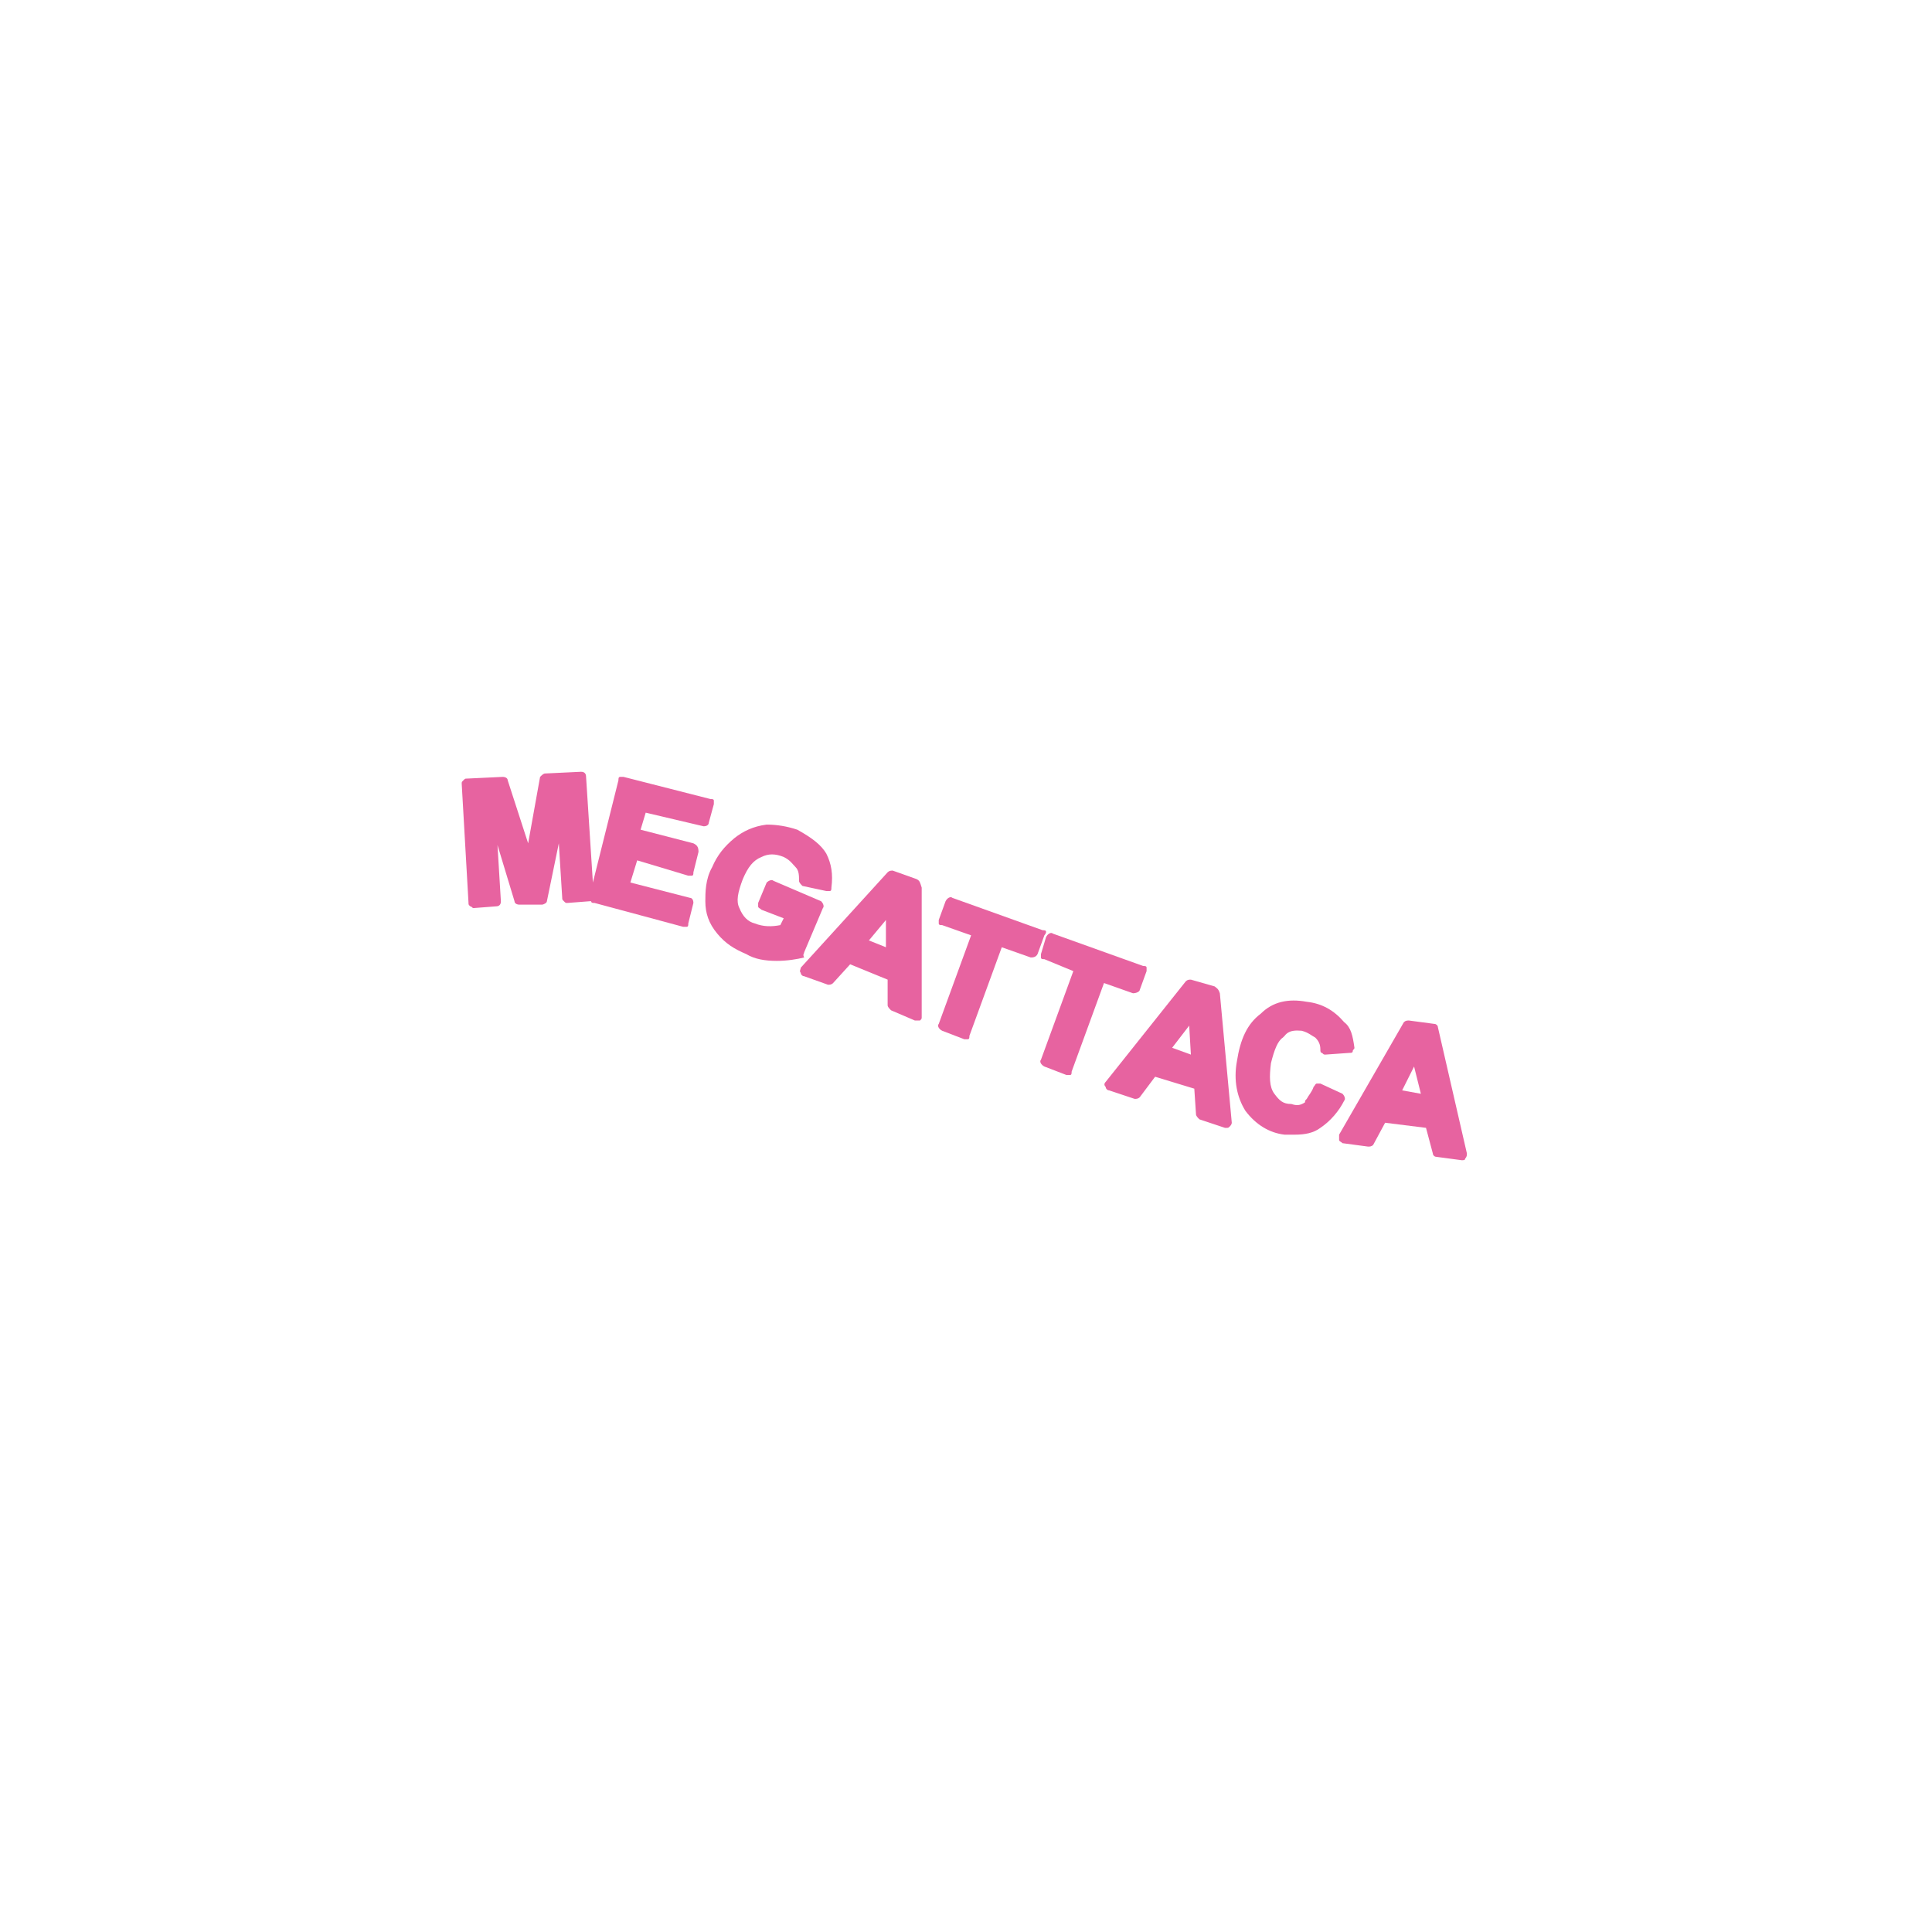 <?xml version="1.0" encoding="utf-8"?>
<!-- Generator: Adobe Illustrator 28.2.0, SVG Export Plug-In . SVG Version: 6.00 Build 0)  -->
<svg version="1.1" id="Calque_1" xmlns="http://www.w3.org/2000/svg" xmlns:xlink="http://www.w3.org/1999/xlink" x="0px" y="0px"
	 viewBox="0 0 113.4 113.4" style="enable-background:new 0 0 113.4 113.4;" xml:space="preserve">
<style type="text/css">
	.st0{fill:#E763A0;}
</style>
<g>
	<path class="st0" d="M40.7,49.5l-3.1-0.8l0.3-1l3.4,0.8c0.2,0,0.3-0.1,0.3-0.2l0.3-1.1c0-0.1,0-0.2,0-0.2c0-0.1-0.1-0.1-0.2-0.1
		l-5.1-1.3c-0.1,0-0.2,0-0.2,0c-0.1,0-0.1,0.1-0.1,0.2l-1.5,6l-0.4-6.2c0-0.2-0.1-0.3-0.3-0.3L32,45.4c-0.1,0-0.2,0.1-0.3,0.2
		L31,49.5l-1.2-3.7c0-0.1-0.1-0.2-0.3-0.2l-2.1,0.1c-0.1,0-0.1,0-0.2,0.1c-0.1,0.1-0.1,0.1-0.1,0.2l0.4,7c0,0.1,0,0.1,0.1,0.2
		c0.1,0,0.1,0.1,0.2,0.1c0,0,0,0,0,0l1.3-0.1c0.2,0,0.3-0.1,0.3-0.3l-0.2-3.3l1,3.3c0,0.1,0.1,0.2,0.3,0.2h1.3
		c0.1,0,0.3-0.1,0.3-0.2l0.7-3.4l0.2,3.2c0,0.1,0,0.1,0.1,0.2c0.1,0.1,0.1,0.1,0.2,0.1l1.3-0.1c0,0,0,0,0.1,0c0,0.1,0.1,0.1,0.2,0.1
		l5.2,1.4c0,0,0,0,0.1,0c0,0,0.1,0,0.1,0c0.1,0,0.1-0.1,0.1-0.2l0.3-1.2c0-0.2-0.1-0.3-0.2-0.3l-3.5-0.9l0.4-1.3l3,0.9
		c0.1,0,0.2,0,0.2,0c0.1,0,0.1-0.1,0.1-0.2l0.3-1.2C41,49.7,40.9,49.6,40.7,49.5z"/>
	<path class="st0" d="M47.2,55.9l1.1-2.6c0.1-0.1,0-0.3-0.1-0.4l-2.8-1.2c-0.1-0.1-0.3,0-0.4,0.1L44.5,53c0,0.1,0,0.2,0,0.2
		c0,0.1,0.1,0.1,0.2,0.2l1.3,0.5l-0.2,0.4c-0.5,0.1-1,0.1-1.5-0.1c-0.4-0.1-0.7-0.4-0.9-0.9c-0.2-0.4-0.1-0.9,0.2-1.7
		c0.3-0.7,0.6-1.1,1.1-1.3c0.4-0.2,0.8-0.2,1.3,0c0.4,0.2,0.5,0.4,0.7,0.6c0.2,0.2,0.2,0.5,0.2,0.8c0,0.1,0.1,0.2,0.2,0.3l1.4,0.3
		c0.1,0,0.2,0,0.2,0c0.1,0,0.1-0.1,0.1-0.2c0.1-0.8,0-1.4-0.3-2c-0.3-0.5-0.8-0.9-1.7-1.4c-0.6-0.2-1.2-0.3-1.8-0.3c0,0,0,0,0,0
		c-0.8,0.1-1.4,0.4-1.9,0.8c-0.6,0.5-1,1-1.3,1.7c-0.4,0.7-0.4,1.5-0.4,2c0,0.7,0.2,1.3,0.7,1.9c0.5,0.6,1,0.9,1.7,1.2
		c0.5,0.3,1.1,0.4,1.8,0.4c0.6,0,1.2-0.1,1.6-0.2C47.1,56,47.2,56,47.2,55.9z"/>
	<path class="st0" d="M53.8,51.6l-1.4-0.5c-0.1,0-0.2,0-0.3,0.1L47,56.8C47,56.9,46.9,57,47,57.1c0,0.1,0.1,0.2,0.2,0.2l1.4,0.5
		c0.1,0,0.2,0,0.3-0.1l1-1.1l2.2,0.9v1.5c0,0.1,0.1,0.2,0.2,0.3l1.4,0.6c0,0,0.1,0,0.1,0c0.1,0,0.1,0,0.2,0c0.1-0.1,0.1-0.1,0.1-0.2
		v-7.6C54,51.8,54,51.7,53.8,51.6z M51,55.2l1-1.2v1.6L51,55.2z"/>
	<path class="st0" d="M61.4,54.7c0-0.1-0.1-0.1-0.2-0.1l-5.3-1.9c-0.1-0.1-0.3,0-0.4,0.2l-0.4,1.1c0,0.1,0,0.1,0,0.2
		c0,0.1,0.1,0.1,0.2,0.1l1.7,0.6l-1.9,5.2c-0.1,0.1,0,0.3,0.2,0.4l1.3,0.5c0,0,0.1,0,0.1,0c0,0,0.1,0,0.1,0c0.1,0,0.1-0.1,0.1-0.2
		l1.9-5.2l1.7,0.6c0.1,0,0.3,0,0.4-0.2l0.4-1.1C61.4,54.8,61.4,54.7,61.4,54.7z"/>
	<path class="st0" d="M66.9,58.1l0.4-1.1c0-0.1,0-0.1,0-0.2c0-0.1-0.1-0.1-0.2-0.1l-5.3-1.9c-0.1-0.1-0.3,0-0.4,0.2L61.1,56
		c0,0.1,0,0.1,0,0.2s0.1,0.1,0.2,0.1L63,57l-1.9,5.2c-0.1,0.1,0,0.3,0.2,0.4l1.3,0.5c0,0,0.1,0,0.1,0c0,0,0.1,0,0.1,0
		c0.1,0,0.1-0.1,0.1-0.2l1.9-5.2l1.7,0.6C66.7,58.3,66.9,58.2,66.9,58.1z"/>
	<path class="st0" d="M71.3,57.9l-1.4-0.4c-0.1,0-0.2,0-0.3,0.1l-4.7,5.9c-0.1,0.1-0.1,0.2,0,0.3c0,0.1,0.1,0.2,0.2,0.2l1.5,0.5
		c0.1,0,0.2,0,0.3-0.1l0.9-1.2l2.3,0.7l0.1,1.5c0,0.1,0.1,0.2,0.2,0.3l1.5,0.5c0,0,0.1,0,0.1,0c0.1,0,0.1,0,0.2-0.1
		c0.1-0.1,0.1-0.2,0.1-0.2l-0.7-7.6C71.5,58,71.4,58,71.3,57.9z M69.9,61.9l-1.1-0.4l1-1.3L69.9,61.9z"/>
	<path class="st0" d="M78.8,64.2l-1.3-0.6c-0.1,0-0.2,0-0.2,0c-0.1,0-0.1,0.1-0.2,0.2c-0.1,0.3-0.3,0.5-0.4,0.7
		c-0.1,0.1-0.1,0.1-0.1,0.2c-0.3,0.2-0.5,0.2-0.8,0.1c-0.5,0-0.7-0.2-1-0.6c-0.3-0.4-0.3-1-0.2-1.8c0.2-0.8,0.4-1.3,0.7-1.5
		c0,0,0,0,0.1-0.1c0.3-0.4,0.8-0.3,1-0.3c0.4,0.1,0.6,0.3,0.8,0.4c0.2,0.2,0.3,0.4,0.3,0.7c0,0.1,0,0.2,0.1,0.2
		c0.1,0.1,0.1,0.1,0.2,0.1l1.4-0.1c0.1,0,0.2,0,0.2-0.1s0.1-0.1,0.1-0.2c-0.1-0.7-0.2-1.2-0.6-1.5c-0.6-0.7-1.3-1.1-2.2-1.2
		c-1.1-0.2-2,0-2.7,0.7c-0.8,0.6-1.2,1.5-1.4,2.8c-0.2,1.1,0,2.1,0.5,2.9c0.6,0.8,1.4,1.3,2.3,1.4c0.2,0,0.4,0,0.6,0
		c0.6,0,1.1-0.1,1.5-0.4c0.6-0.4,1.1-1,1.4-1.6C79,64.5,78.9,64.3,78.8,64.2z"/>
	<path class="st0" d="M84.4,60.3c0-0.1-0.1-0.2-0.2-0.2l-1.5-0.2c-0.1,0-0.2,0-0.3,0.1l-3.8,6.6c0,0.1,0,0.2,0,0.3
		c0,0.1,0.1,0.1,0.2,0.2l1.5,0.2c0.1,0,0.2,0,0.3-0.1l0.7-1.3l2.4,0.3l0.4,1.5c0,0.1,0.1,0.2,0.2,0.2l1.5,0.2c0,0,0,0,0,0
		c0.1,0,0.2,0,0.2-0.1c0.1-0.1,0.1-0.2,0.1-0.3L84.4,60.3z M83.4,64.2l-1.1-0.2l0.7-1.4L83.4,64.2z"/>
</g>
</svg>
